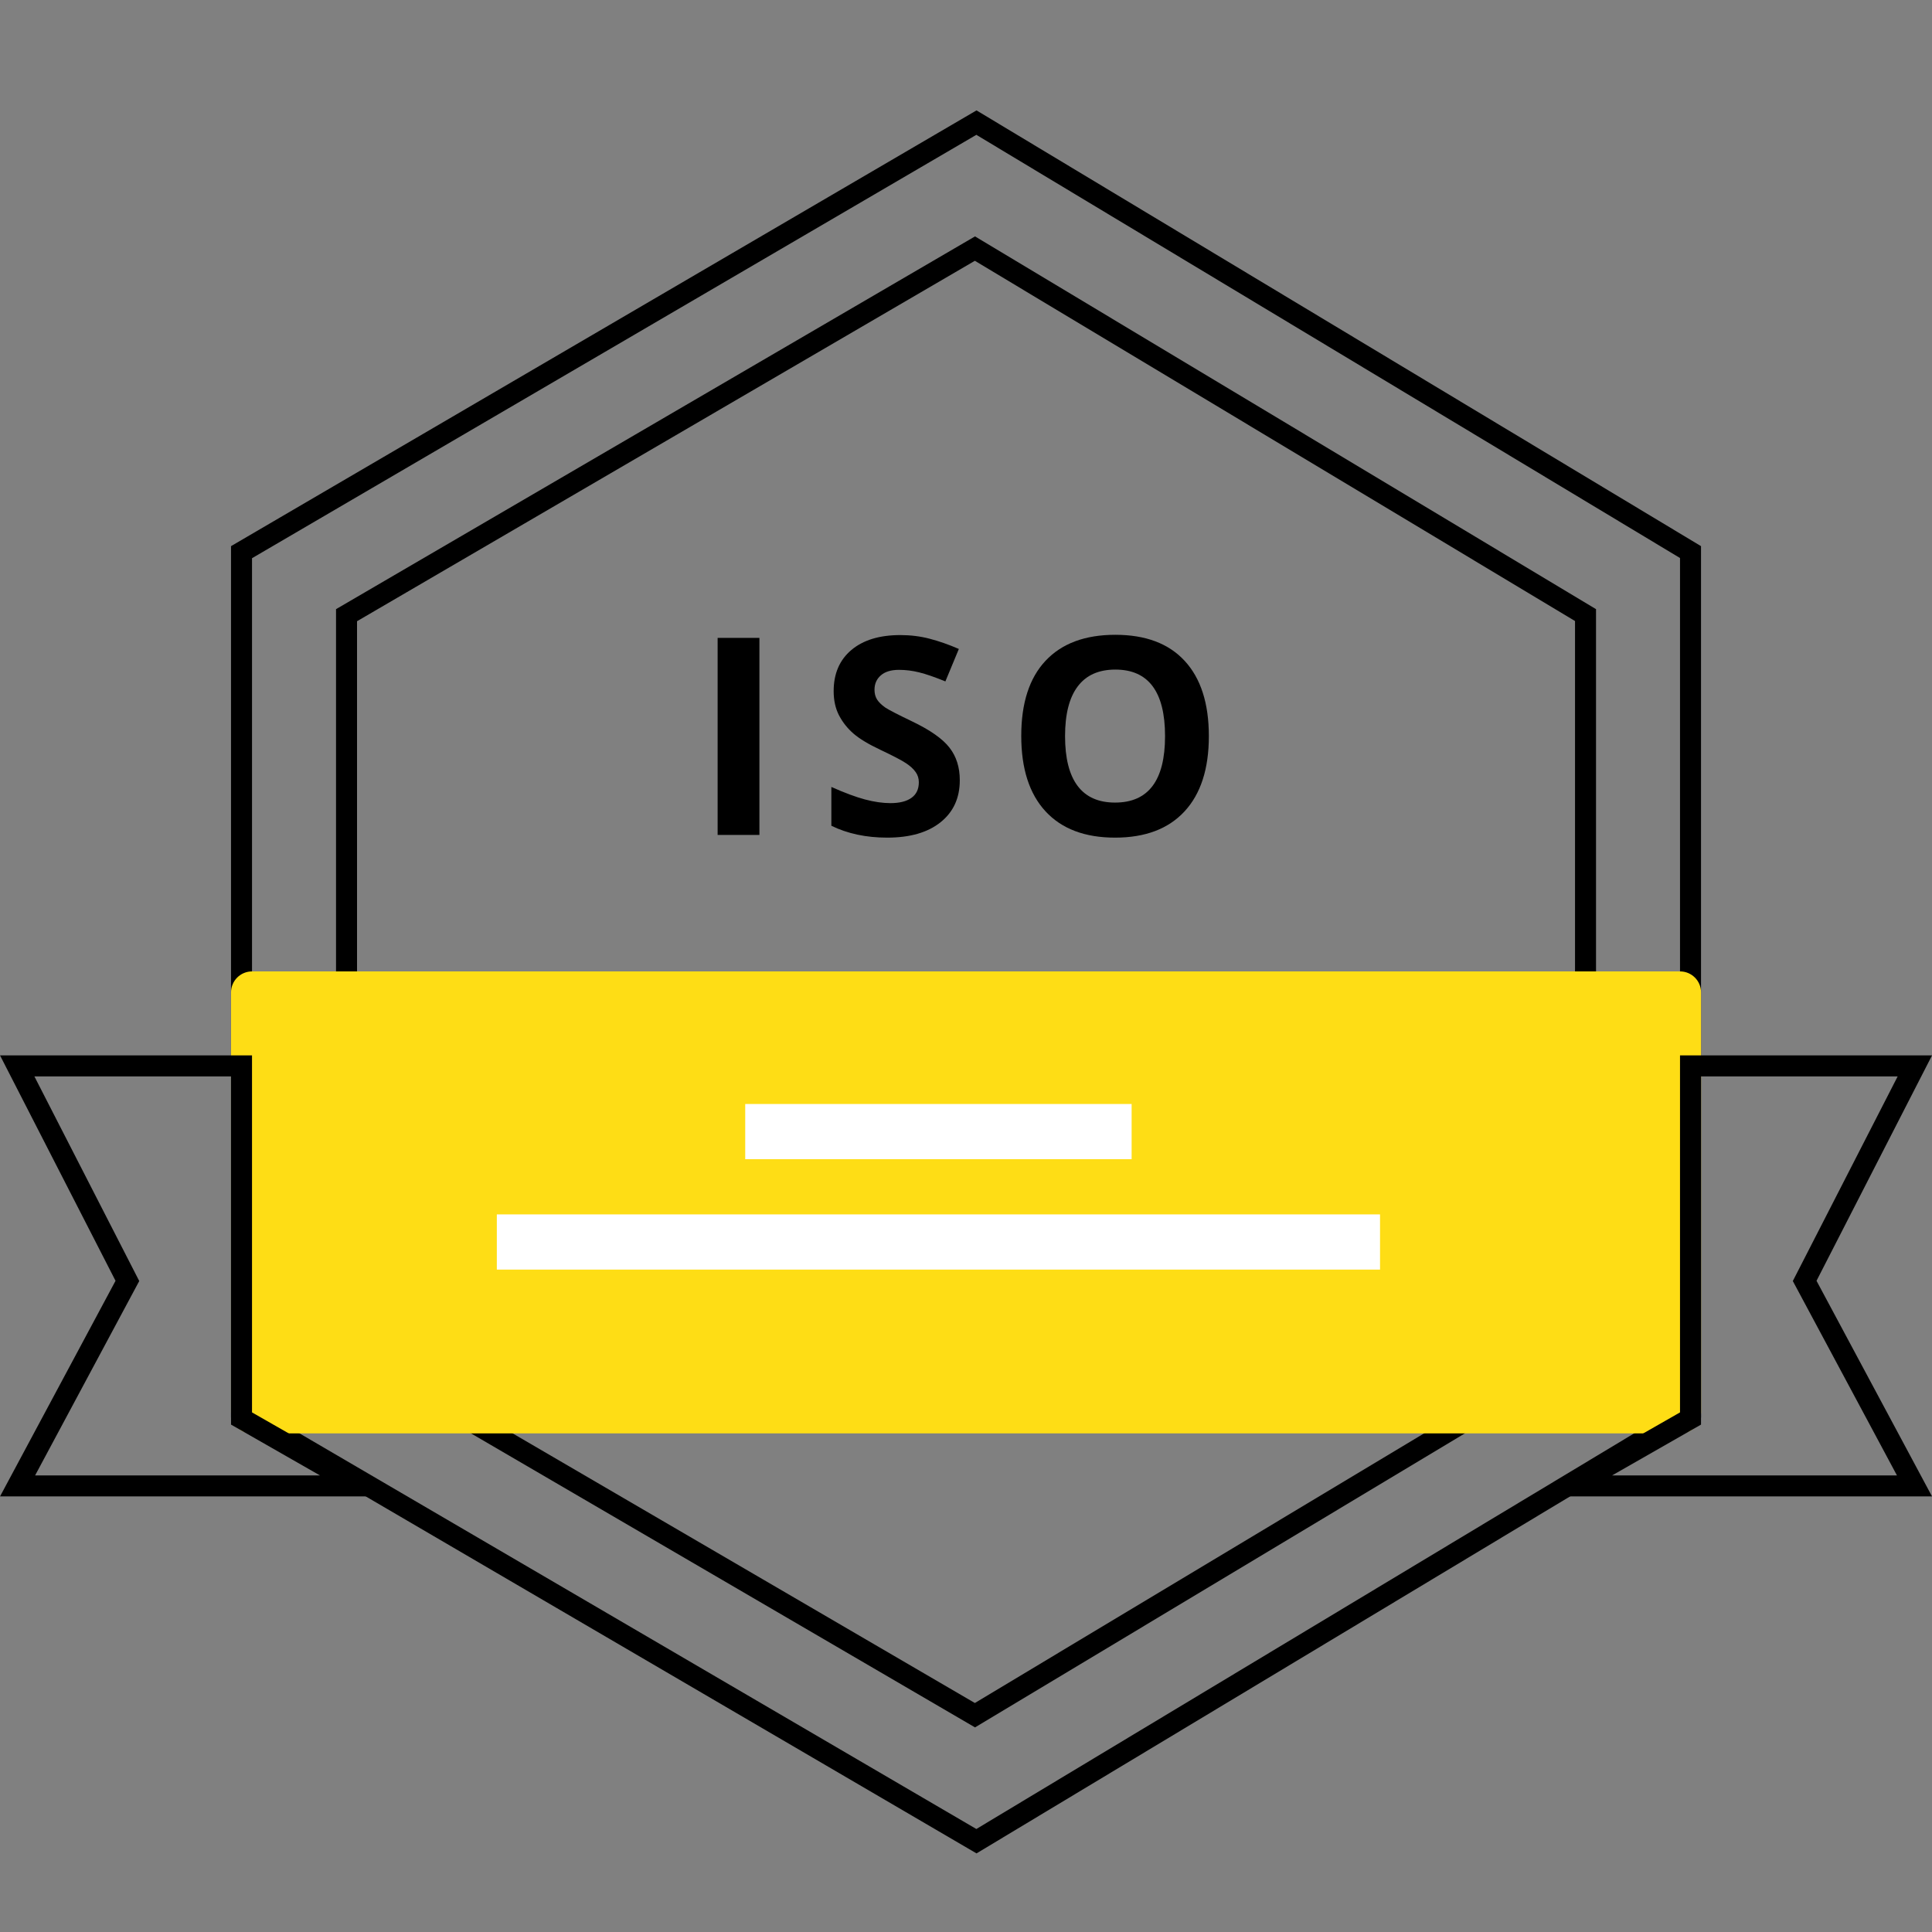<svg width="70" height="70" viewBox="0 0 70 70" fill="none" xmlns="http://www.w3.org/2000/svg">
<rect x="0" y="0" width="70" height="70" fill="#808080" stroke="none"/>
<path fill-rule="evenodd" clip-rule="evenodd" d="M35.375 4.885L9.131 20.225V50.928L35.375 66.268L60.87 50.934V20.218L35.375 4.885ZM61.631 19.788L35.381 4L8.37 19.788V51.364L35.381 67.152L61.631 51.364V19.788Z" fill="black"/>
<path fill-rule="evenodd" clip-rule="evenodd" d="M35.321 9.449L12.936 22.508V48.645L35.321 61.703L57.066 48.651V22.501L35.321 9.449ZM57.827 22.071L35.327 8.565L12.175 22.071V49.081L35.327 62.587L57.827 49.081V22.071Z" fill="black"/>
<path d="M8.371 35.956C8.371 35.536 8.712 35.196 9.132 35.196H60.871C61.291 35.196 61.632 35.536 61.632 35.956V51.174C61.632 51.594 61.291 51.935 60.871 51.935H9.132C8.712 51.935 8.371 51.594 8.371 51.174V35.956Z" fill="#FEDD15"/>
<path fill-rule="evenodd" clip-rule="evenodd" d="M9.131 51.174V38.239H0.001L4.186 46.406L0.001 54.218H14.457L9.131 51.174ZM11.592 53.457L8.371 51.616V39H1.246L5.045 46.414L1.272 53.457H11.592Z" fill="black"/>
<path fill-rule="evenodd" clip-rule="evenodd" d="M60.87 51.174V38.239H70.001L65.816 46.406L70.001 54.218H55.544L60.87 51.174ZM58.41 53.457L61.631 51.616V39H68.756L64.957 46.414L68.73 53.457H58.41Z" fill="black"/>
<path d="M27.001 40H41.001V42H27.001V40Z" fill="white"/>
<path d="M18.001 44H50.001V46H18.001V44Z" fill="white"/>
<path d="M26.001 30.251V23.112H27.515V30.251H26.001Z" fill="black"/>
<path d="M34.775 28.269C34.775 28.913 34.543 29.421 34.077 29.792C33.615 30.163 32.97 30.349 32.144 30.349C31.382 30.349 30.708 30.205 30.122 29.919V28.513C30.604 28.727 31.011 28.879 31.343 28.967C31.678 29.055 31.984 29.099 32.261 29.099C32.593 29.099 32.847 29.035 33.023 28.908C33.202 28.781 33.291 28.592 33.291 28.342C33.291 28.202 33.252 28.078 33.174 27.971C33.096 27.86 32.98 27.754 32.827 27.653C32.677 27.552 32.37 27.391 31.904 27.17C31.468 26.965 31.141 26.768 30.923 26.579C30.705 26.39 30.531 26.171 30.4 25.92C30.27 25.669 30.205 25.376 30.205 25.041C30.205 24.41 30.418 23.913 30.845 23.552C31.274 23.19 31.867 23.01 32.622 23.01C32.993 23.01 33.346 23.054 33.682 23.142C34.02 23.23 34.373 23.353 34.741 23.513L34.253 24.689C33.872 24.533 33.556 24.424 33.306 24.362C33.058 24.3 32.814 24.27 32.573 24.27C32.287 24.27 32.067 24.336 31.914 24.47C31.761 24.603 31.685 24.777 31.685 24.992C31.685 25.126 31.715 25.243 31.777 25.344C31.839 25.441 31.937 25.537 32.07 25.632C32.207 25.723 32.528 25.889 33.032 26.13C33.7 26.449 34.157 26.77 34.404 27.092C34.652 27.411 34.775 27.803 34.775 28.269Z" fill="black"/>
<path d="M43.799 26.672C43.799 27.854 43.506 28.762 42.92 29.396C42.334 30.031 41.494 30.349 40.4 30.349C39.307 30.349 38.467 30.031 37.881 29.396C37.295 28.762 37.002 27.85 37.002 26.662C37.002 25.474 37.295 24.567 37.881 23.942C38.47 23.314 39.313 23 40.41 23C41.507 23 42.345 23.316 42.925 23.947C43.508 24.579 43.799 25.487 43.799 26.672ZM38.589 26.672C38.589 27.469 38.74 28.07 39.043 28.474C39.346 28.877 39.798 29.079 40.4 29.079C41.608 29.079 42.212 28.277 42.212 26.672C42.212 25.064 41.611 24.26 40.41 24.26C39.808 24.26 39.354 24.463 39.048 24.87C38.742 25.274 38.589 25.874 38.589 26.672Z" fill="black"/>
</svg>
